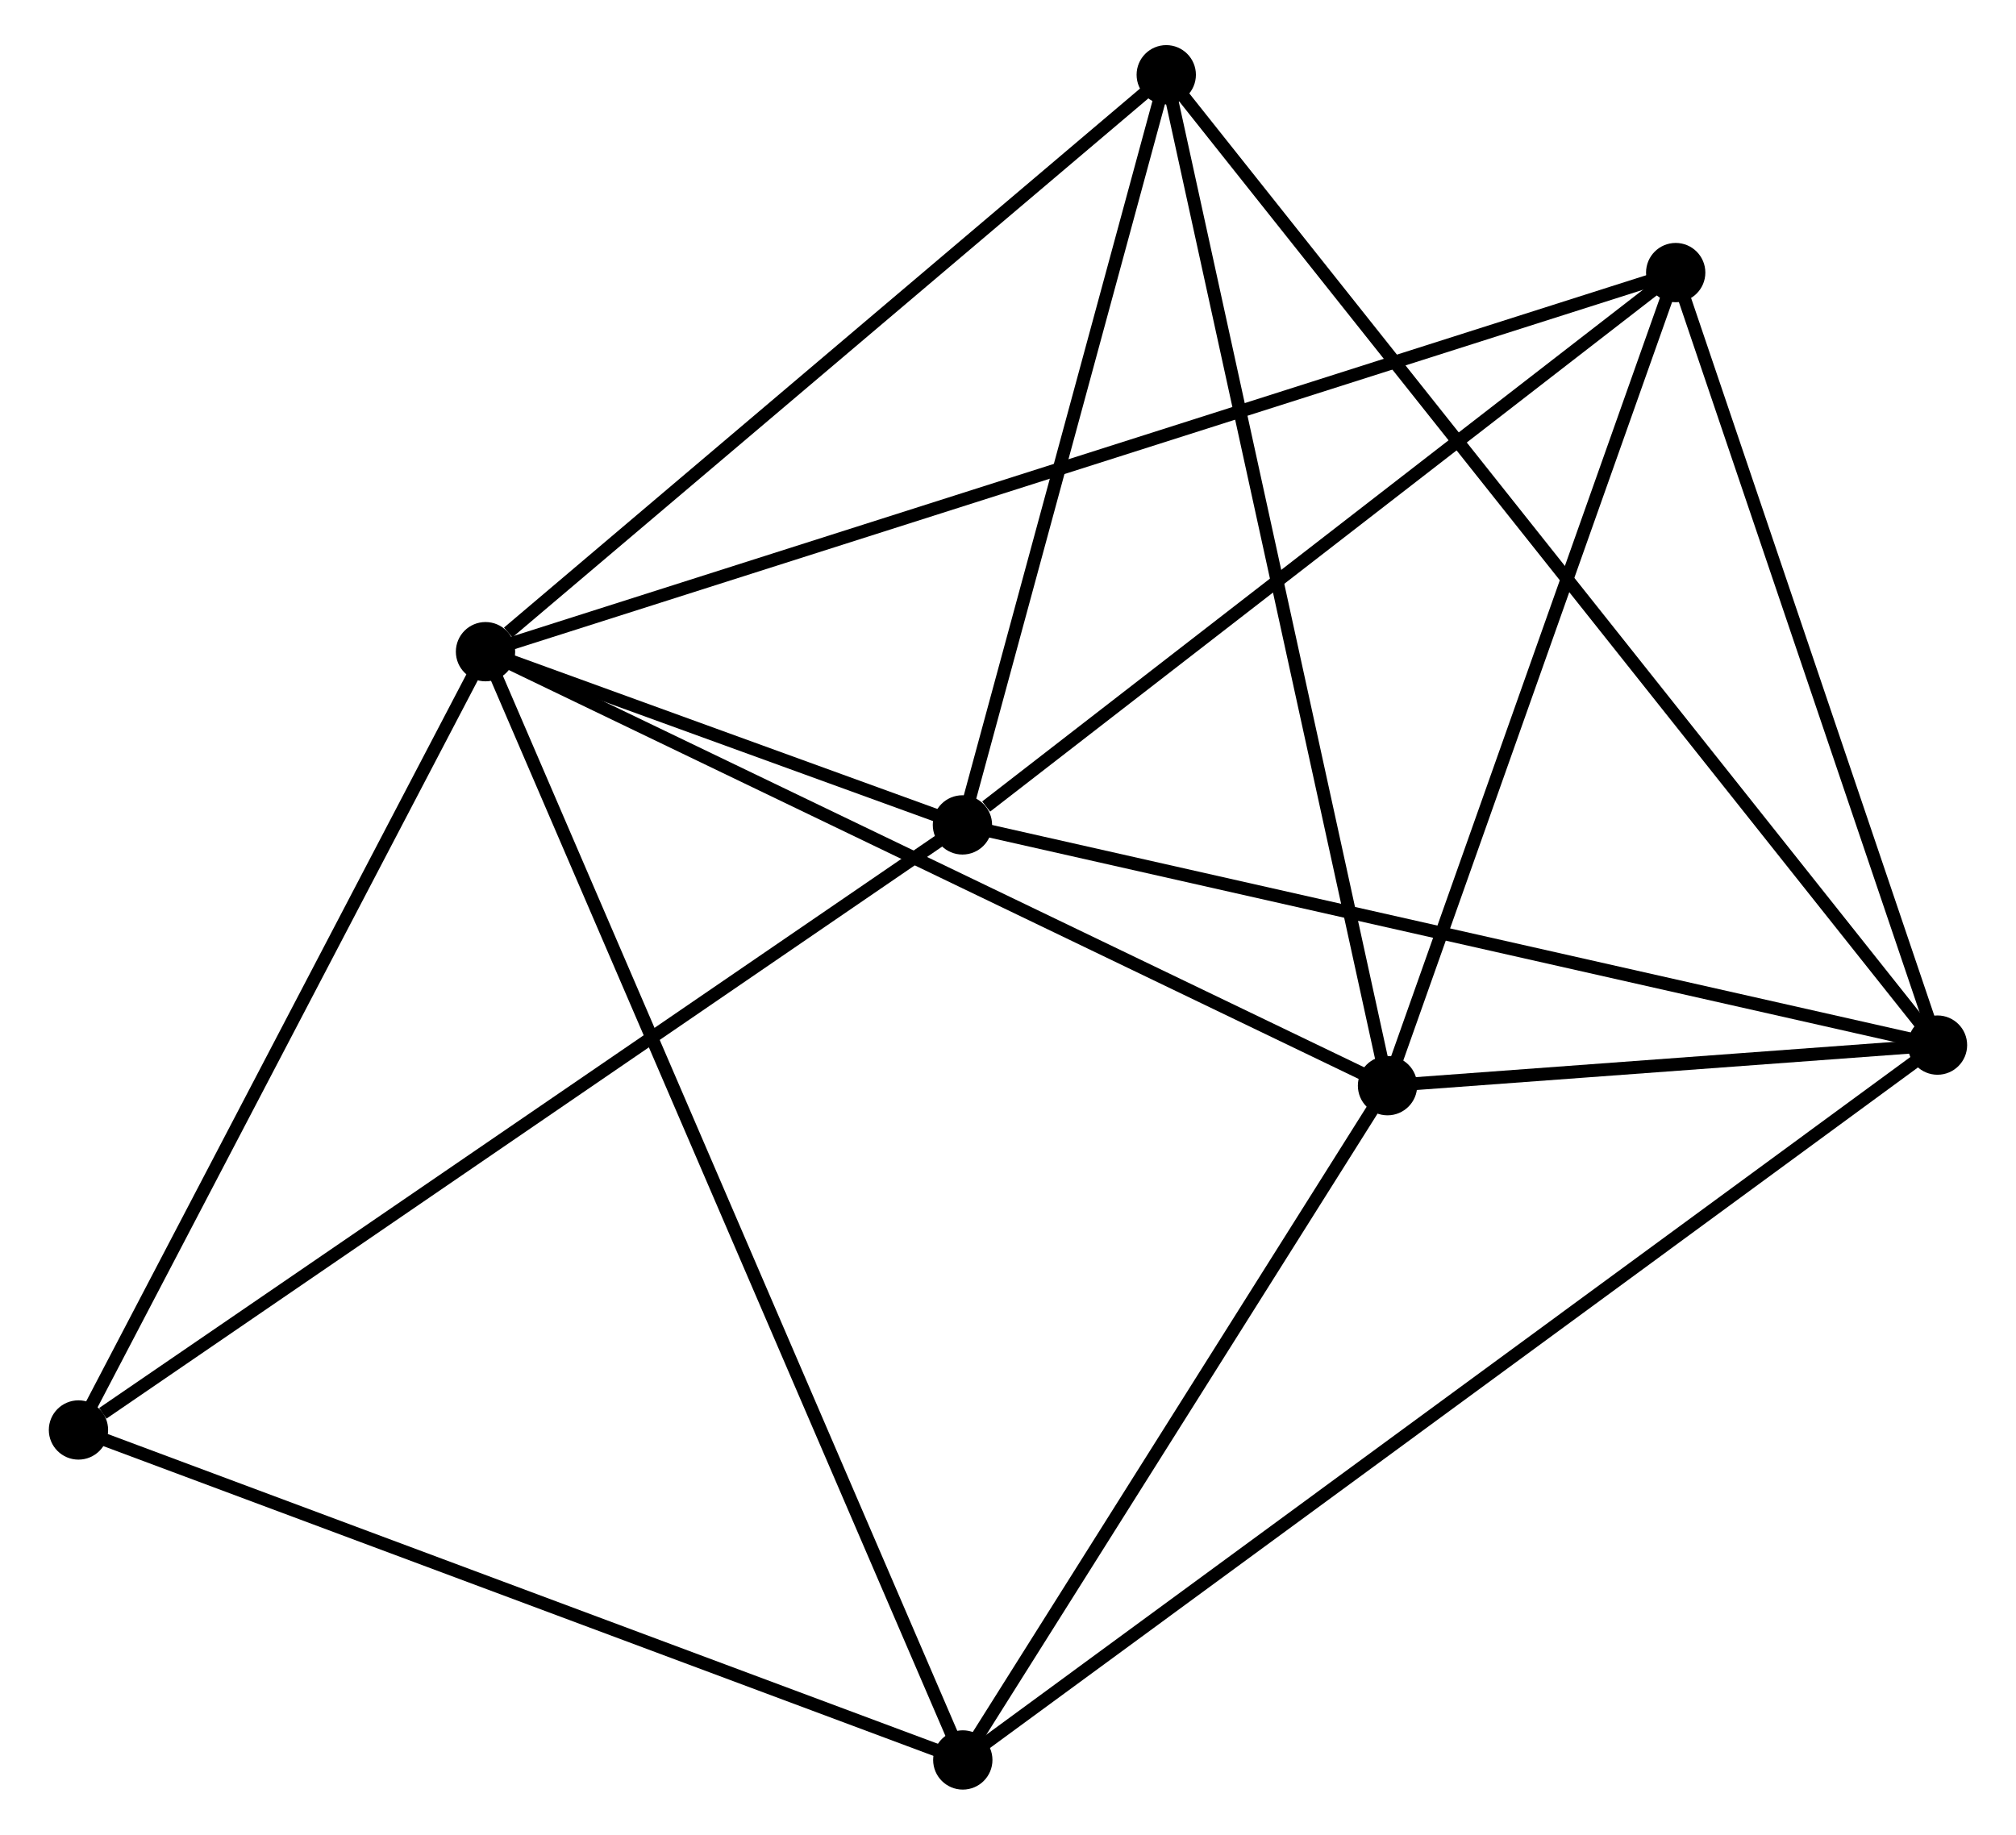 <?xml version="1.0" encoding="UTF-8" standalone="no"?>
<!DOCTYPE svg PUBLIC "-//W3C//DTD SVG 1.1//EN"
 "http://www.w3.org/Graphics/SVG/1.1/DTD/svg11.dtd">
<!-- Generated by graphviz version 2.36.0 (20140111.2315)
 -->
<!-- Title: %3 Pages: 1 -->
<svg width="156pt" height="142pt"
 viewBox="0.00 0.00 155.79 142.33" xmlns="http://www.w3.org/2000/svg" xmlns:xlink="http://www.w3.org/1999/xlink">
<g id="graph0" class="graph" transform="scale(1 1) rotate(0) translate(4 138.331)">
<title>%3</title>
<!-- 0 -->
<g id="node1" class="node"><title>0</title>
<ellipse fill="black" stroke="black" cx="33.37" cy="-87.776" rx="1.8" ry="1.8"/>
</g>
<!-- 2 -->
<g id="node2" class="node"><title>2</title>
<ellipse fill="black" stroke="black" cx="70.361" cy="-74.338" rx="1.8" ry="1.8"/>
</g>
<!-- 0&#45;&#45;2 -->
<g id="edge1" class="edge"><title>0&#45;&#45;2</title>
<path fill="none" stroke="black" d="M35.359,-87.053C41.842,-84.698 62.303,-77.265 68.539,-75"/>
</g>
<!-- 3 -->
<g id="node3" class="node"><title>3</title>
<ellipse fill="black" stroke="black" cx="103.331" cy="-54.108" rx="1.8" ry="1.8"/>
</g>
<!-- 0&#45;&#45;3 -->
<g id="edge2" class="edge"><title>0&#45;&#45;3</title>
<path fill="none" stroke="black" d="M35.1,-86.944C44.695,-82.326 91.321,-59.888 101.405,-55.035"/>
</g>
<!-- 4 -->
<g id="node4" class="node"><title>4</title>
<ellipse fill="black" stroke="black" cx="86.169" cy="-132.531" rx="1.8" ry="1.8"/>
</g>
<!-- 0&#45;&#45;4 -->
<g id="edge3" class="edge"><title>0&#45;&#45;4</title>
<path fill="none" stroke="black" d="M35.127,-89.265C43.286,-96.181 77.399,-125.097 84.764,-131.34"/>
</g>
<!-- 5 -->
<g id="node5" class="node"><title>5</title>
<ellipse fill="black" stroke="black" cx="125.682" cy="-117.185" rx="1.8" ry="1.8"/>
</g>
<!-- 0&#45;&#45;5 -->
<g id="edge4" class="edge"><title>0&#45;&#45;5</title>
<path fill="none" stroke="black" d="M35.298,-88.39C47.312,-92.217 111.782,-112.757 123.764,-116.574"/>
</g>
<!-- 6 -->
<g id="node6" class="node"><title>6</title>
<ellipse fill="black" stroke="black" cx="70.389" cy="-1.8" rx="1.8" ry="1.8"/>
</g>
<!-- 0&#45;&#45;6 -->
<g id="edge5" class="edge"><title>0&#45;&#45;6</title>
<path fill="none" stroke="black" d="M34.143,-85.98C38.961,-74.791 64.815,-14.746 69.62,-3.586"/>
</g>
<!-- 7 -->
<g id="node7" class="node"><title>7</title>
<ellipse fill="black" stroke="black" cx="1.8" cy="-27.399" rx="1.8" ry="1.8"/>
</g>
<!-- 0&#45;&#45;7 -->
<g id="edge6" class="edge"><title>0&#45;&#45;7</title>
<path fill="none" stroke="black" d="M32.459,-86.034C27.849,-77.217 7.132,-37.595 2.655,-29.034"/>
</g>
<!-- 2&#45;&#45;4 -->
<g id="edge12" class="edge"><title>2&#45;&#45;4</title>
<path fill="none" stroke="black" d="M70.887,-76.274C73.287,-85.11 83.188,-121.555 85.625,-130.528"/>
</g>
<!-- 2&#45;&#45;5 -->
<g id="edge13" class="edge"><title>2&#45;&#45;5</title>
<path fill="none" stroke="black" d="M72.201,-75.764C80.751,-82.385 116.493,-110.068 124.209,-116.045"/>
</g>
<!-- 2&#45;&#45;7 -->
<g id="edge14" class="edge"><title>2&#45;&#45;7</title>
<path fill="none" stroke="black" d="M68.666,-73.178C59.263,-66.74 13.57,-35.457 3.687,-28.691"/>
</g>
<!-- 3&#45;&#45;4 -->
<g id="edge15" class="edge"><title>3&#45;&#45;4</title>
<path fill="none" stroke="black" d="M102.907,-56.046C100.533,-66.896 88.914,-119.988 86.579,-130.661"/>
</g>
<!-- 3&#45;&#45;5 -->
<g id="edge16" class="edge"><title>3&#45;&#45;5</title>
<path fill="none" stroke="black" d="M103.976,-55.928C107.24,-65.138 121.907,-106.533 125.077,-115.478"/>
</g>
<!-- 3&#45;&#45;6 -->
<g id="edge17" class="edge"><title>3&#45;&#45;6</title>
<path fill="none" stroke="black" d="M102.235,-52.367C97.234,-44.426 76.603,-11.666 71.523,-3.601"/>
</g>
<!-- 6&#45;&#45;7 -->
<g id="edge18" class="edge"><title>6&#45;&#45;7</title>
<path fill="none" stroke="black" d="M68.694,-2.433C59.287,-5.944 13.575,-23.004 3.688,-26.695"/>
</g>
<!-- 1 -->
<g id="node8" class="node"><title>1</title>
<ellipse fill="black" stroke="black" cx="145.987" cy="-57.256" rx="1.8" ry="1.8"/>
</g>
<!-- 1&#45;&#45;2 -->
<g id="edge7" class="edge"><title>1&#45;&#45;2</title>
<path fill="none" stroke="black" d="M144.118,-57.678C133.655,-60.041 82.457,-71.606 72.165,-73.931"/>
</g>
<!-- 1&#45;&#45;3 -->
<g id="edge8" class="edge"><title>1&#45;&#45;3</title>
<path fill="none" stroke="black" d="M144.154,-57.12C137.265,-56.612 112.939,-54.817 105.505,-54.268"/>
</g>
<!-- 1&#45;&#45;4 -->
<g id="edge9" class="edge"><title>1&#45;&#45;4</title>
<path fill="none" stroke="black" d="M144.738,-58.828C136.953,-68.624 95.177,-121.197 87.412,-130.968"/>
</g>
<!-- 1&#45;&#45;5 -->
<g id="edge10" class="edge"><title>1&#45;&#45;5</title>
<path fill="none" stroke="black" d="M145.401,-58.985C142.488,-67.582 129.575,-105.694 126.392,-115.087"/>
</g>
<!-- 1&#45;&#45;6 -->
<g id="edge11" class="edge"><title>1&#45;&#45;6</title>
<path fill="none" stroke="black" d="M144.408,-56.097C134.57,-48.88 81.772,-10.15 71.959,-2.952"/>
</g>
</g>
</svg>
